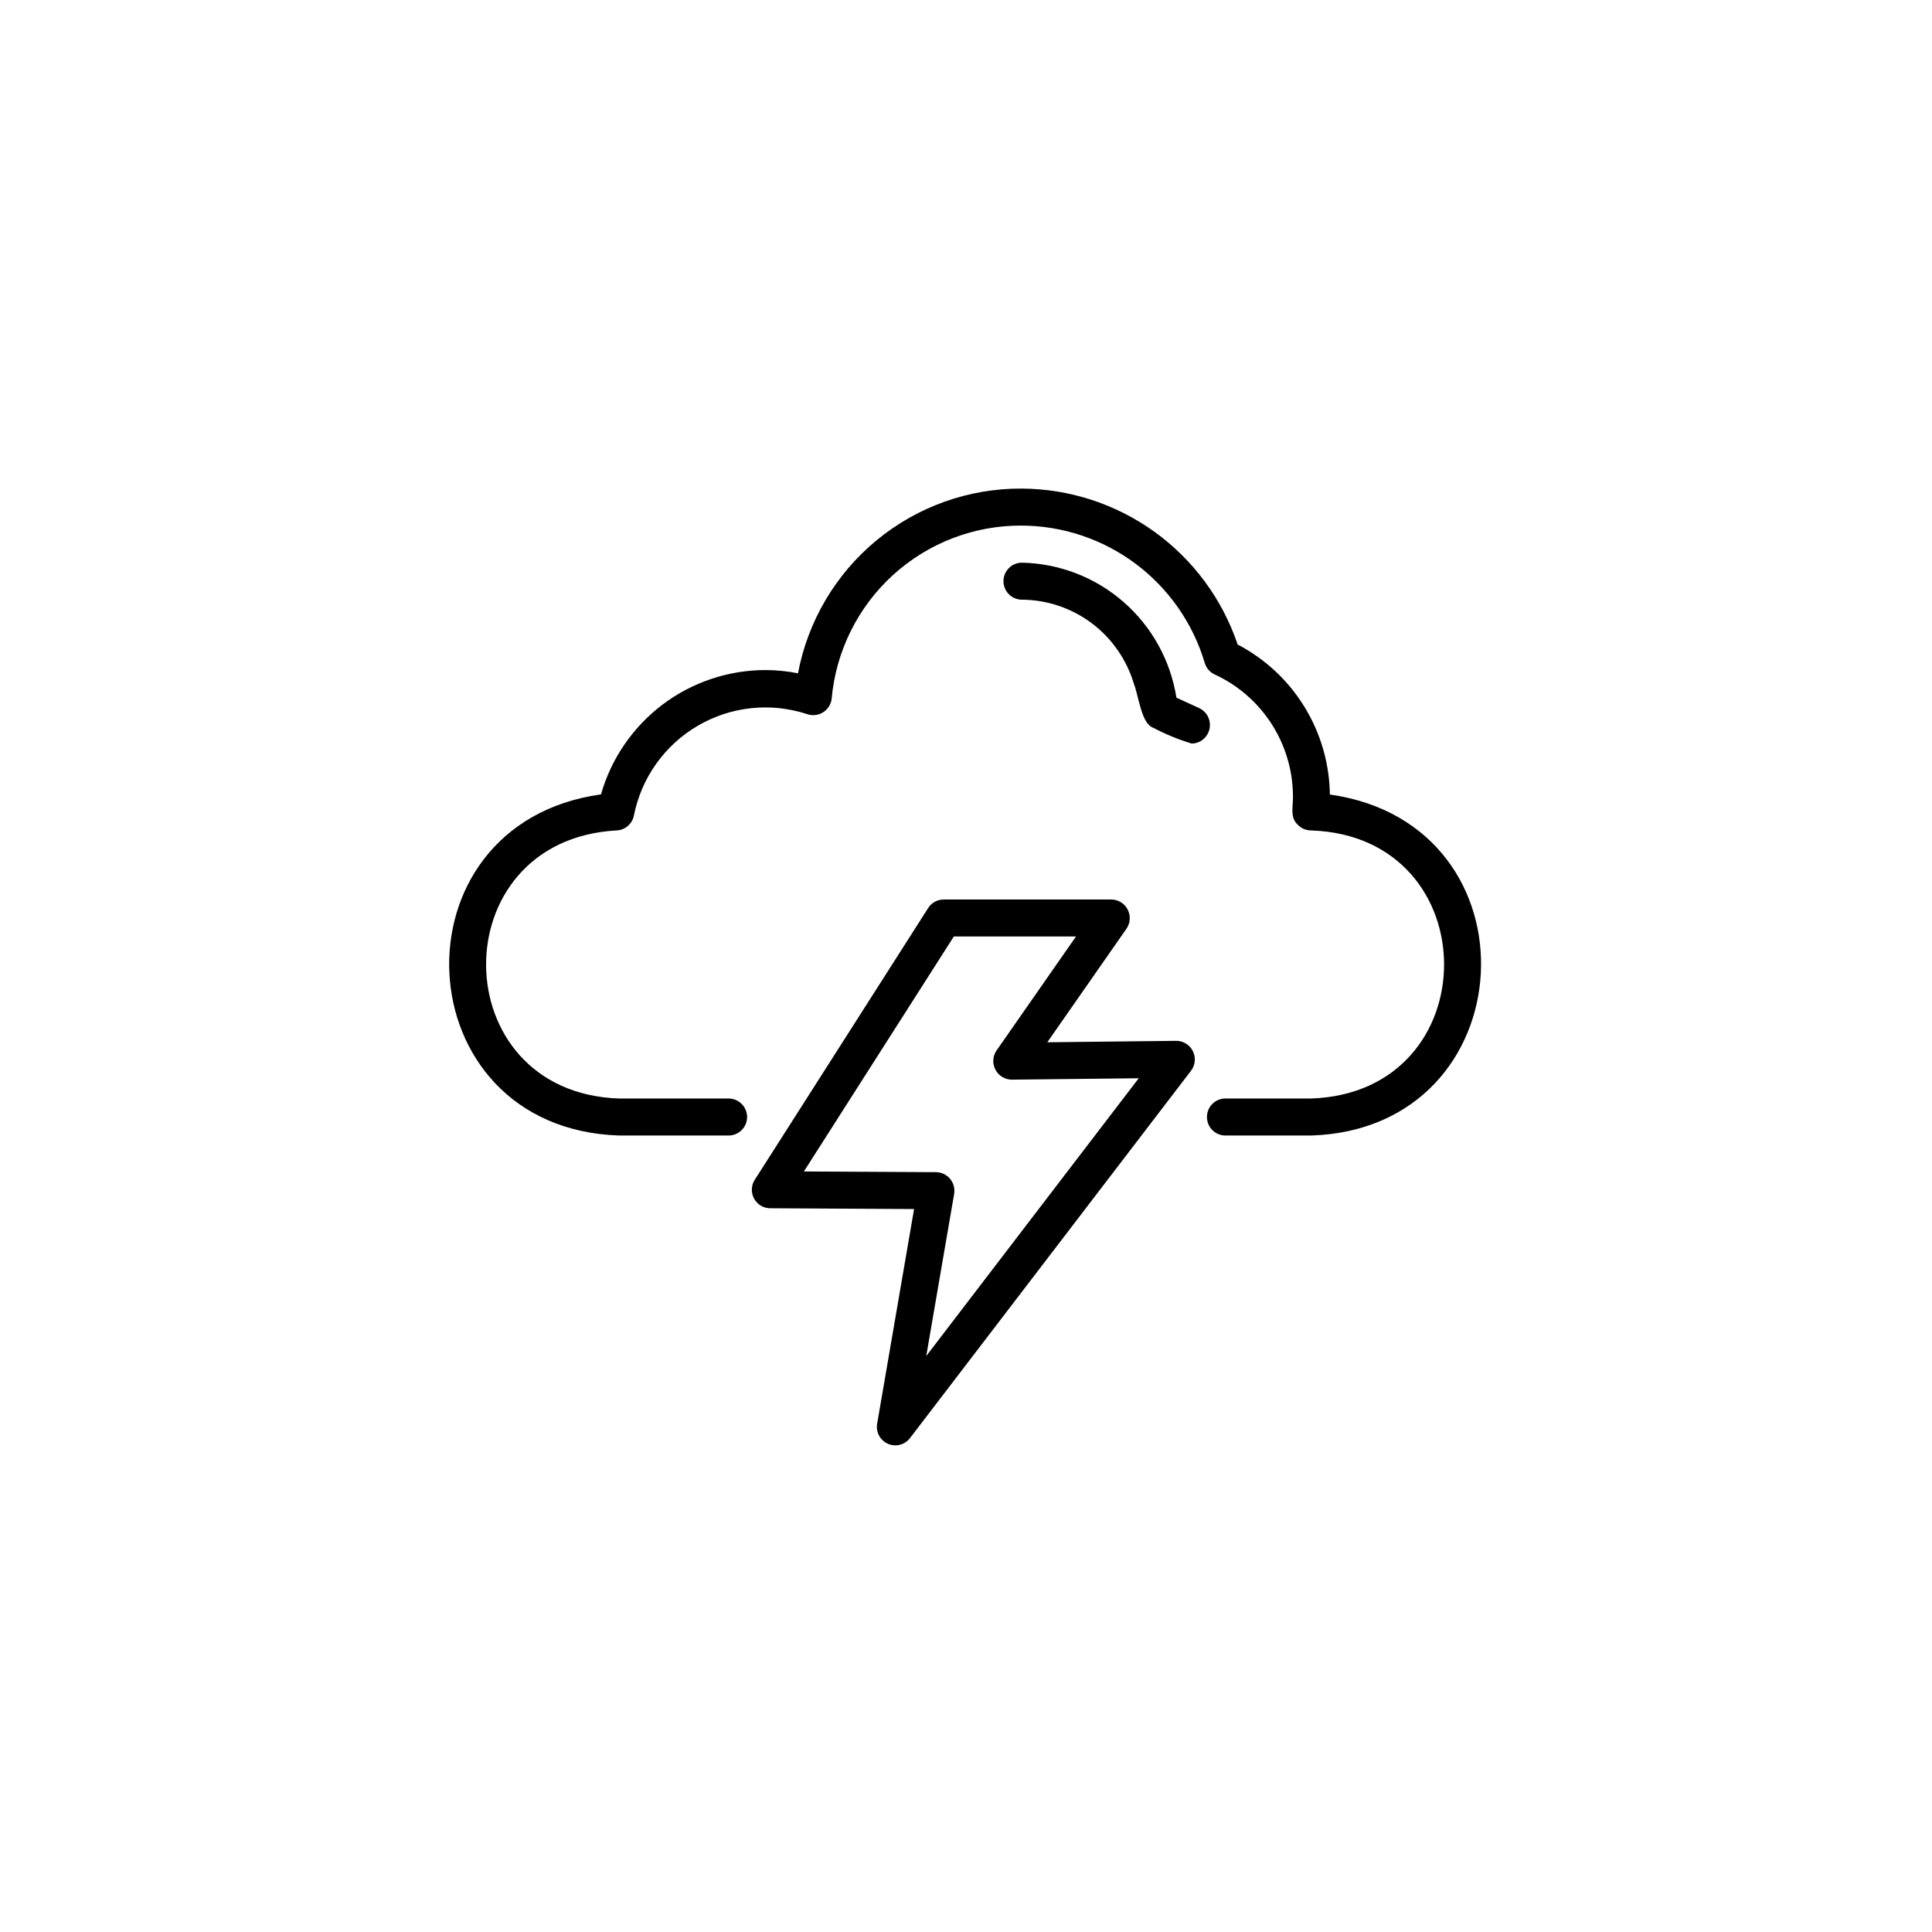 <svg xmlns="http://www.w3.org/2000/svg" xmlns:xlink="http://www.w3.org/1999/xlink" width="500" zoomAndPan="magnify" viewBox="0 0 375 375" height="500" preserveAspectRatio="xMidYMid meet" version="1.0"><defs><clipPath id="9cd921aa8f"><path d="M 145 174 L 232 174 L 232 280.688 L 145 280.688 Z M 145 174 " clip-rule="nonzero"/></clipPath><clipPath id="abb17d7bf5"><path d="M 87 94.688 L 288 94.688 L 288 221 L 87 221 Z M 87 94.688 " clip-rule="nonzero"/></clipPath></defs><rect x="-37.5" width="450" fill="#ffffff" y="-37.5" height="450" fill-opacity="1"/><rect x="-37.5" width="450" fill="#ffffff" y="-37.5" height="450" fill-opacity="1"/><g clip-path="url(#9cd921aa8f)"><path fill="#000000" d="M 180.156 176.25 L 146.496 229 C 146.145 229.551 145.957 230.152 145.934 230.809 C 145.91 231.461 146.055 232.074 146.367 232.652 C 146.68 233.227 147.117 233.68 147.676 234.016 C 148.238 234.352 148.844 234.52 149.496 234.523 L 177.422 234.676 L 170.254 276.34 C 170.184 276.734 170.184 277.133 170.246 277.527 C 170.312 277.926 170.438 278.301 170.629 278.652 C 170.816 279.008 171.059 279.32 171.355 279.59 C 171.648 279.863 171.98 280.078 172.348 280.242 C 172.715 280.402 173.098 280.496 173.496 280.531 C 173.895 280.562 174.289 280.527 174.676 280.43 C 175.066 280.328 175.426 280.168 175.758 279.945 C 176.094 279.723 176.383 279.453 176.625 279.137 L 231.195 207.805 C 231.605 207.254 231.836 206.641 231.898 205.961 C 231.957 205.281 231.836 204.637 231.531 204.023 C 231.227 203.414 230.785 202.93 230.207 202.57 C 229.625 202.211 228.996 202.027 228.312 202.027 L 203.281 202.305 L 218.664 180.238 C 219.035 179.688 219.242 179.082 219.277 178.418 C 219.316 177.754 219.184 177.125 218.875 176.535 C 218.57 175.945 218.133 175.477 217.566 175.129 C 217.004 174.781 216.387 174.602 215.723 174.594 L 183.176 174.594 C 182.562 174.594 181.988 174.738 181.453 175.035 C 180.918 175.328 180.484 175.734 180.156 176.25 Z M 208.852 181.773 L 193.418 203.914 C 193.043 204.465 192.84 205.074 192.801 205.742 C 192.766 206.41 192.902 207.039 193.215 207.629 C 193.527 208.223 193.969 208.691 194.539 209.035 C 195.109 209.383 195.727 209.559 196.395 209.559 L 221.027 209.289 L 179.785 263.203 L 185.203 231.715 C 185.246 231.461 185.258 231.203 185.246 230.941 C 185.23 230.68 185.191 230.426 185.121 230.176 C 185.055 229.926 184.961 229.684 184.84 229.453 C 184.719 229.223 184.574 229.008 184.41 228.809 C 184.242 228.609 184.055 228.43 183.852 228.27 C 183.645 228.109 183.426 227.977 183.191 227.863 C 182.957 227.754 182.711 227.668 182.461 227.609 C 182.207 227.551 181.949 227.52 181.691 227.516 L 156.035 227.379 L 185.137 181.773 Z M 208.852 181.773 " fill-opacity="1" fill-rule="nonzero"/></g><g clip-path="url(#abb17d7bf5)"><path fill="#000000" d="M 258.129 154.215 C 258.105 152.715 257.988 151.227 257.766 149.746 C 257.543 148.262 257.227 146.805 256.809 145.363 C 256.391 143.926 255.879 142.523 255.273 141.152 C 254.668 139.785 253.973 138.461 253.188 137.188 C 252.402 135.91 251.535 134.695 250.59 133.535 C 249.641 132.379 248.621 131.289 247.527 130.266 C 246.43 129.246 245.273 128.305 244.051 127.441 C 242.832 126.574 241.559 125.797 240.23 125.105 C 239.492 122.918 238.59 120.805 237.523 118.758 C 236.457 116.715 235.242 114.762 233.871 112.906 C 232.504 111.051 231 109.312 229.359 107.691 C 227.723 106.07 225.969 104.582 224.102 103.234 C 222.23 101.887 220.27 100.691 218.215 99.648 C 216.16 98.605 214.039 97.727 211.848 97.012 C 209.656 96.301 207.426 95.762 205.152 95.395 C 202.879 95.031 200.59 94.844 198.285 94.832 C 197.016 94.828 195.742 94.875 194.477 94.98 C 193.207 95.086 191.945 95.246 190.691 95.457 C 189.438 95.672 188.195 95.941 186.965 96.262 C 185.734 96.586 184.52 96.961 183.32 97.387 C 182.121 97.816 180.941 98.297 179.785 98.824 C 178.629 99.355 177.496 99.938 176.391 100.566 C 175.285 101.195 174.207 101.871 173.16 102.594 C 172.109 103.316 171.094 104.082 170.113 104.895 C 169.133 105.703 168.188 106.559 167.277 107.449 C 166.371 108.344 165.504 109.273 164.676 110.242 C 163.852 111.211 163.066 112.215 162.324 113.254 C 161.586 114.289 160.891 115.355 160.242 116.453 C 159.598 117.551 158.996 118.676 158.445 119.824 C 157.898 120.973 157.398 122.145 156.949 123.34 C 156.5 124.531 156.102 125.742 155.758 126.969 C 155.414 128.195 155.125 129.438 154.891 130.691 C 152.797 130.266 150.684 130.059 148.547 130.059 C 146.758 130.062 144.98 130.207 143.211 130.496 C 141.445 130.789 139.715 131.219 138.016 131.789 C 136.32 132.363 134.68 133.066 133.094 133.902 C 131.512 134.738 130.004 135.699 128.574 136.777 C 127.145 137.859 125.812 139.051 124.578 140.348 C 123.34 141.645 122.215 143.031 121.199 144.512 C 120.188 145.988 119.301 147.539 118.535 149.164 C 117.773 150.785 117.145 152.461 116.652 154.188 C 75.438 159.934 78.242 218.992 120.129 220.402 L 141.488 220.402 C 141.957 220.395 142.406 220.297 142.84 220.109 C 143.27 219.926 143.652 219.664 143.98 219.328 C 144.309 218.992 144.562 218.605 144.742 218.172 C 144.918 217.734 145.008 217.281 145.008 216.812 C 145.008 216.34 144.918 215.887 144.742 215.453 C 144.562 215.016 144.309 214.629 143.98 214.293 C 143.652 213.961 143.27 213.699 142.84 213.512 C 142.406 213.328 141.957 213.23 141.488 213.219 L 120.129 213.219 C 86.102 212.043 85.594 163.141 119.594 161.191 C 120.004 161.184 120.398 161.105 120.781 160.961 C 121.168 160.816 121.516 160.613 121.828 160.348 C 122.141 160.082 122.402 159.773 122.609 159.422 C 122.816 159.066 122.961 158.688 123.039 158.285 C 123.219 157.383 123.445 156.492 123.719 155.617 C 123.992 154.738 124.309 153.879 124.672 153.031 C 125.039 152.188 125.445 151.367 125.895 150.566 C 126.348 149.766 126.84 148.992 127.371 148.242 C 127.906 147.492 128.477 146.773 129.086 146.086 C 129.691 145.398 130.336 144.746 131.016 144.125 C 131.691 143.504 132.398 142.922 133.141 142.379 C 133.879 141.832 134.645 141.328 135.438 140.867 C 136.23 140.402 137.043 139.984 137.883 139.605 C 138.719 139.227 139.574 138.898 140.445 138.609 C 141.316 138.324 142.199 138.082 143.098 137.891 C 143.996 137.699 144.898 137.555 145.812 137.457 C 146.727 137.359 147.641 137.312 148.559 137.312 C 149.477 137.312 150.391 137.359 151.305 137.457 C 152.215 137.555 153.121 137.703 154.016 137.895 C 154.914 138.086 155.801 138.328 156.672 138.613 C 156.926 138.703 157.191 138.762 157.461 138.793 C 157.73 138.82 158 138.82 158.27 138.785 C 158.539 138.754 158.805 138.691 159.059 138.602 C 159.316 138.508 159.559 138.391 159.785 138.242 C 160.016 138.098 160.227 137.926 160.414 137.73 C 160.605 137.539 160.773 137.324 160.914 137.094 C 161.059 136.859 161.172 136.617 161.258 136.359 C 161.348 136.102 161.402 135.836 161.43 135.566 C 161.535 134.43 161.691 133.297 161.898 132.176 C 162.105 131.051 162.367 129.941 162.676 128.84 C 162.988 127.742 163.352 126.66 163.762 125.594 C 164.172 124.531 164.633 123.484 165.141 122.465 C 165.648 121.441 166.203 120.445 166.805 119.473 C 167.406 118.504 168.051 117.562 168.738 116.648 C 169.426 115.738 170.152 114.863 170.922 114.02 C 171.691 113.176 172.496 112.371 173.34 111.602 C 174.184 110.832 175.062 110.105 175.973 109.422 C 176.887 108.734 177.828 108.09 178.797 107.492 C 179.77 106.895 180.766 106.34 181.785 105.836 C 182.809 105.328 183.852 104.871 184.914 104.461 C 185.98 104.051 187.062 103.695 188.16 103.387 C 189.258 103.078 190.367 102.82 191.488 102.613 C 192.609 102.41 193.738 102.258 194.875 102.156 C 196.008 102.055 197.148 102.008 198.285 102.016 C 200.273 102.023 202.246 102.188 204.203 102.512 C 206.164 102.836 208.086 103.312 209.969 103.945 C 211.852 104.578 213.676 105.355 215.434 106.277 C 217.191 107.203 218.867 108.258 220.457 109.453 C 222.047 110.645 223.535 111.957 224.914 113.387 C 226.297 114.816 227.555 116.348 228.691 117.98 C 229.828 119.609 230.828 121.324 231.691 123.117 C 232.555 124.906 233.27 126.758 233.836 128.664 C 233.984 129.164 234.227 129.609 234.566 130.004 C 234.906 130.395 235.309 130.699 235.781 130.918 C 236.906 131.438 237.992 132.031 239.031 132.707 C 240.074 133.379 241.059 134.125 241.996 134.938 C 242.93 135.754 243.801 136.629 244.613 137.57 C 245.422 138.508 246.164 139.5 246.832 140.543 C 247.5 141.59 248.094 142.676 248.609 143.805 C 249.121 144.934 249.555 146.094 249.902 147.285 C 250.254 148.477 250.516 149.688 250.695 150.914 C 250.871 152.145 250.961 153.379 250.961 154.621 C 251.027 156.426 250.332 158.547 251.812 160 C 252.551 160.793 253.461 161.191 254.547 161.191 C 288.867 162.391 288.891 211.996 254.547 213.219 L 237.848 213.219 C 237.375 213.219 236.918 213.312 236.477 213.492 C 236.039 213.676 235.652 213.934 235.316 214.273 C 234.977 214.609 234.719 214.996 234.539 215.438 C 234.355 215.879 234.266 216.336 234.266 216.812 C 234.266 217.289 234.355 217.746 234.539 218.184 C 234.719 218.625 234.977 219.012 235.316 219.352 C 235.652 219.688 236.039 219.945 236.477 220.129 C 236.918 220.312 237.375 220.402 237.848 220.402 L 254.547 220.402 C 296.219 219.043 299.348 160.039 258.129 154.215 Z M 258.129 154.215 " fill-opacity="1" fill-rule="nonzero"/></g><path fill="#000000" d="M 220.082 132.719 C 221.062 135.25 221.535 140.5 223.875 141.273 C 226.258 142.531 228.742 143.547 231.32 144.324 C 231.727 144.316 232.117 144.242 232.496 144.102 C 232.875 143.961 233.223 143.762 233.535 143.504 C 233.844 143.246 234.105 142.941 234.316 142.598 C 234.527 142.25 234.676 141.879 234.762 141.484 C 234.848 141.09 234.867 140.691 234.82 140.289 C 234.77 139.887 234.66 139.504 234.48 139.137 C 234.305 138.773 234.074 138.449 233.789 138.164 C 233.5 137.875 233.176 137.645 232.812 137.469 L 228.344 135.422 C 228.203 134.531 228.023 133.645 227.805 132.77 C 227.586 131.891 227.332 131.023 227.039 130.172 C 226.746 129.316 226.414 128.477 226.047 127.648 C 225.684 126.824 225.281 126.016 224.844 125.223 C 224.406 124.434 223.938 123.664 223.434 122.914 C 222.93 122.164 222.395 121.438 221.824 120.734 C 221.258 120.031 220.66 119.355 220.035 118.703 C 219.41 118.055 218.754 117.43 218.074 116.84 C 217.395 116.246 216.688 115.684 215.961 115.148 C 215.23 114.617 214.48 114.121 213.707 113.652 C 212.934 113.188 212.141 112.758 211.332 112.359 C 210.52 111.961 209.691 111.602 208.852 111.277 C 208.008 110.953 207.156 110.668 206.289 110.418 C 205.422 110.168 204.543 109.957 203.66 109.781 C 202.773 109.609 201.883 109.477 200.984 109.383 C 200.086 109.285 199.188 109.23 198.285 109.215 C 197.816 109.223 197.367 109.32 196.938 109.508 C 196.504 109.695 196.125 109.953 195.797 110.289 C 195.469 110.625 195.215 111.012 195.039 111.445 C 194.859 111.883 194.773 112.336 194.773 112.805 C 194.773 113.273 194.859 113.727 195.039 114.164 C 195.215 114.598 195.469 114.984 195.797 115.32 C 196.125 115.656 196.504 115.918 196.938 116.102 C 197.367 116.289 197.816 116.387 198.285 116.395 C 199.504 116.398 200.715 116.5 201.914 116.699 C 203.117 116.895 204.293 117.188 205.449 117.574 C 206.602 117.961 207.719 118.438 208.797 119.004 C 209.879 119.566 210.902 120.215 211.879 120.945 C 212.855 121.676 213.766 122.48 214.613 123.355 C 215.457 124.234 216.23 125.172 216.926 126.172 C 217.625 127.172 218.238 128.223 218.766 129.32 C 219.297 130.418 219.734 131.551 220.082 132.719 Z M 220.082 132.719 " fill-opacity="1" fill-rule="nonzero"/></svg>